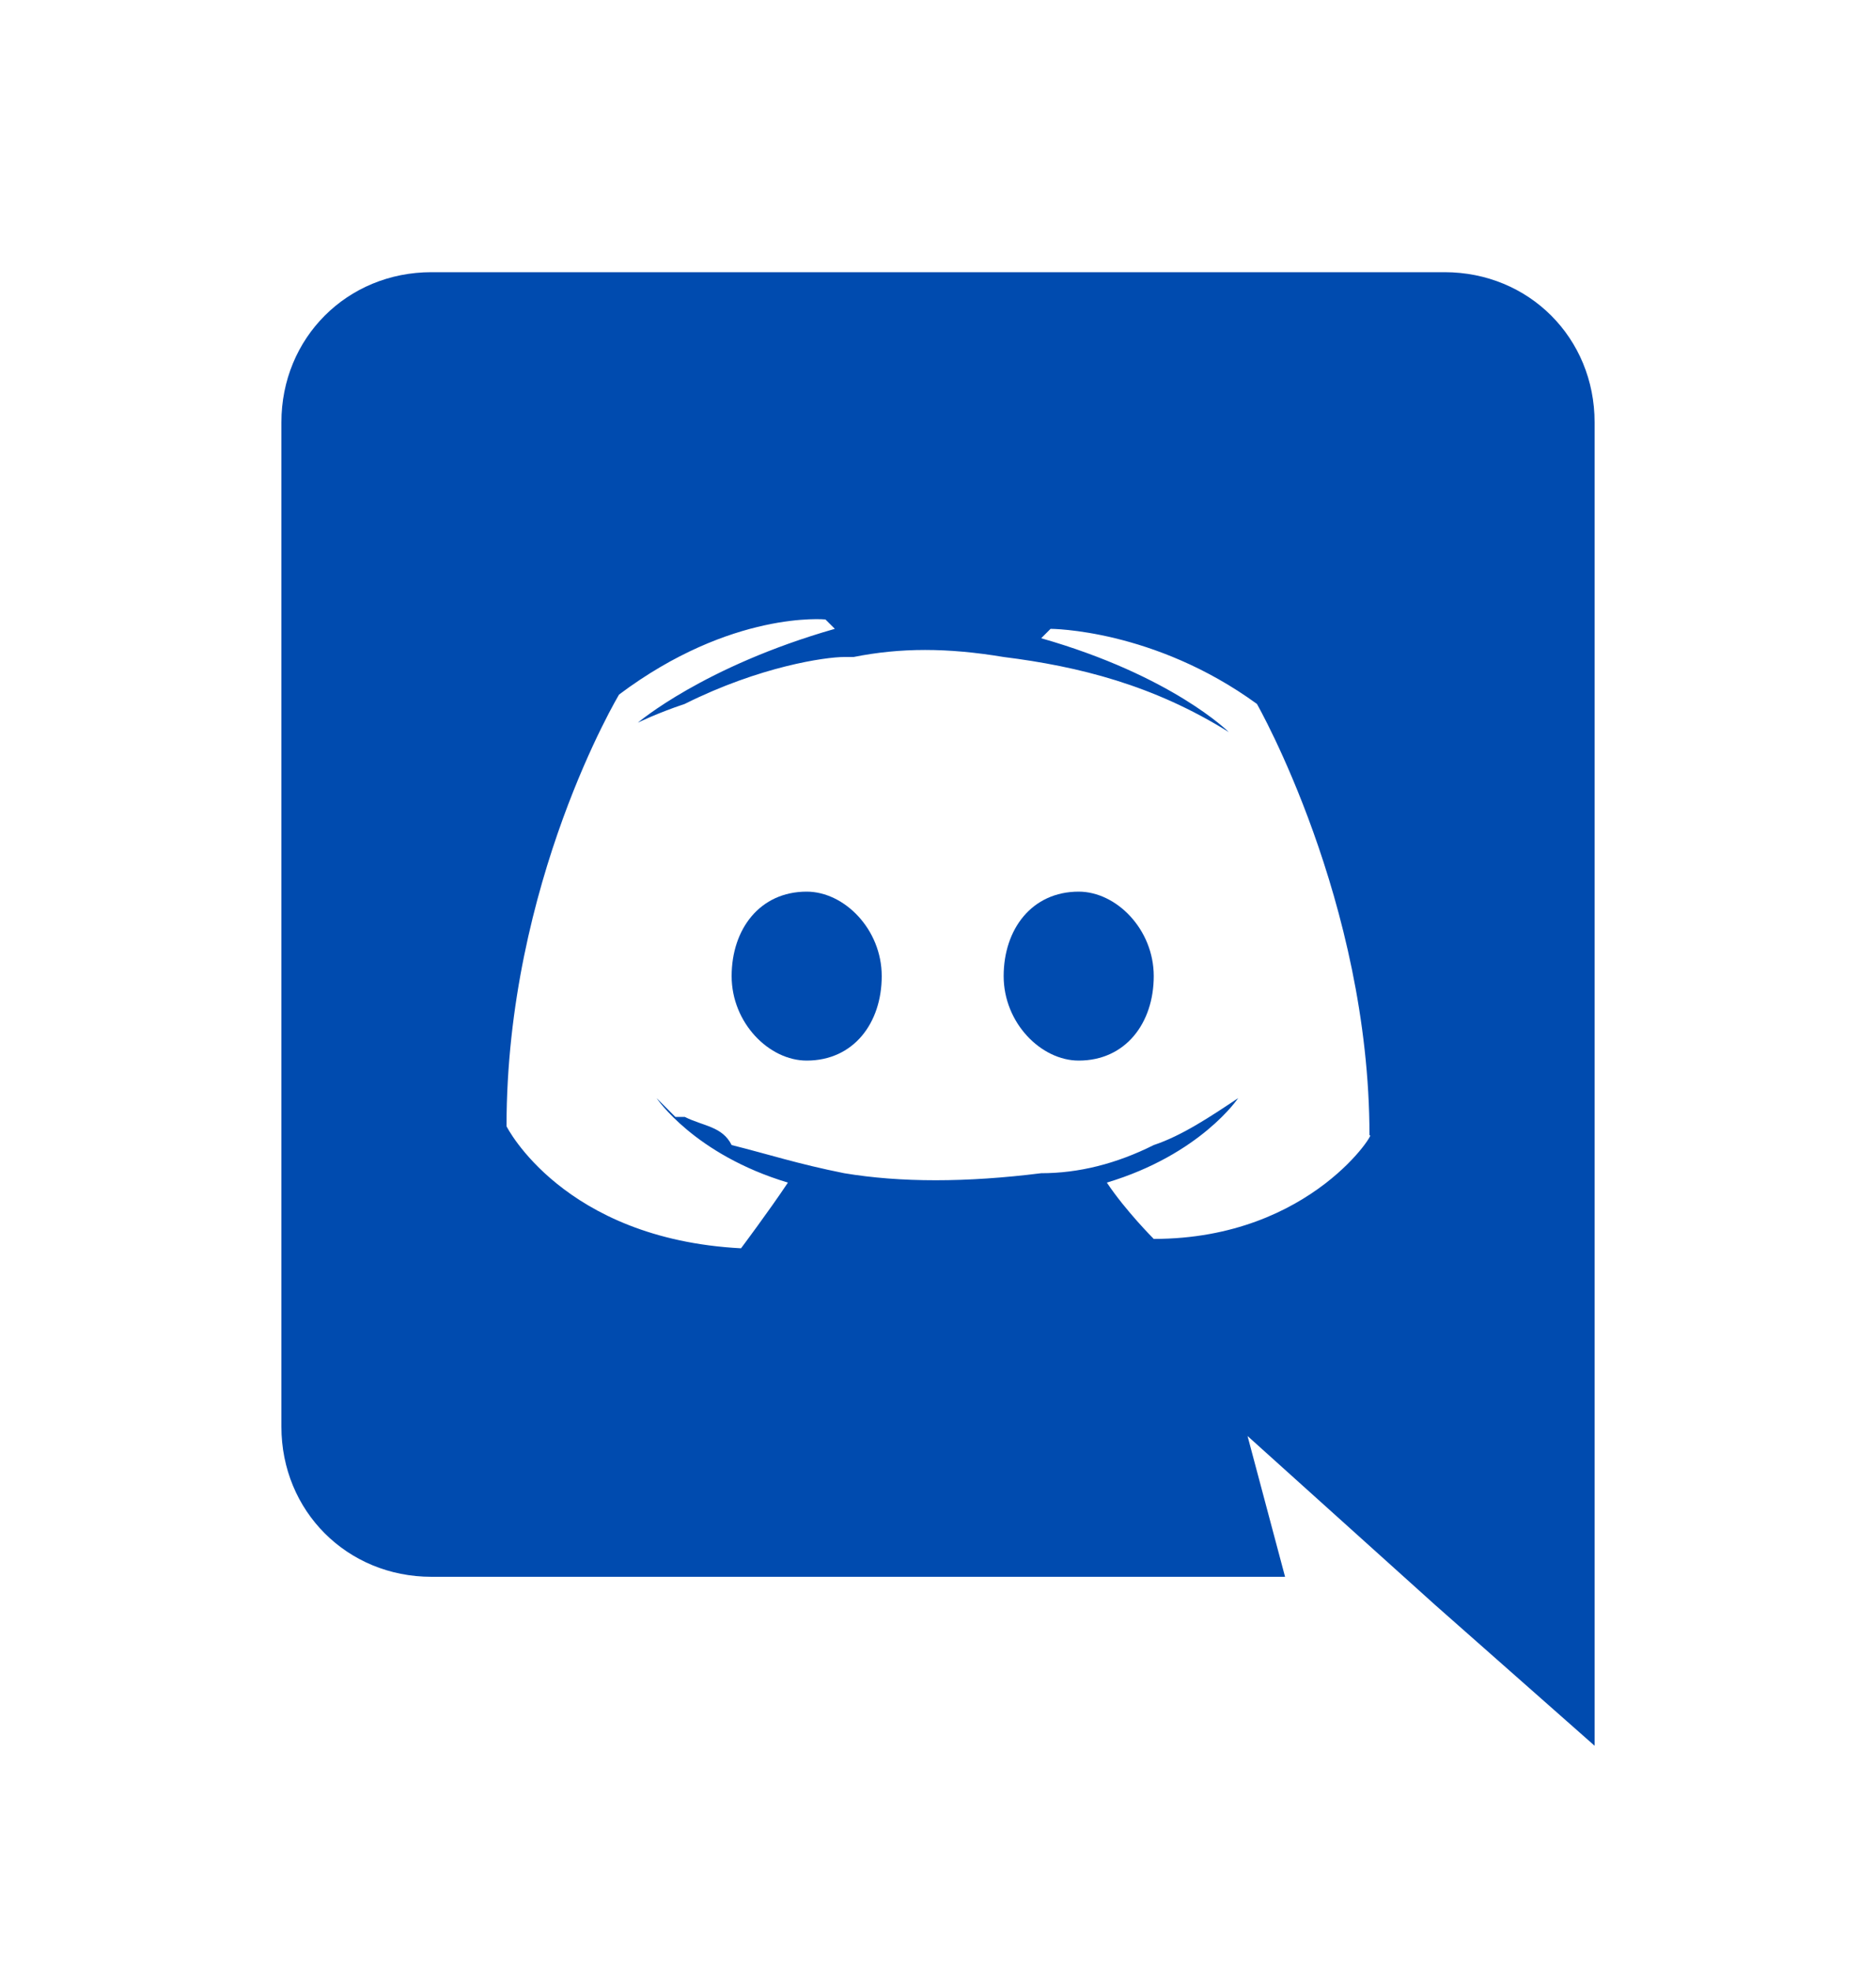 <?xml version="1.0" encoding="utf-8"?>
<!-- Generator: Adobe Illustrator 26.0.3, SVG Export Plug-In . SVG Version: 6.00 Build 0)  -->
<svg version="1.1" id="Layer_1" xmlns="http://www.w3.org/2000/svg" xmlns:xlink="http://www.w3.org/1999/xlink" x="0px" y="0px"
	 viewBox="0 0 20 21" style="enable-background:new 0 0 20 21;" xml:space="preserve">
<style type="text/css">
	.st0{fill:#004BAF;}
</style>
<path class="st0" d="M8.6,9.5c-0.5,0-0.8,0.4-0.8,0.9c0,0.5,0.4,0.9,0.8,0.9c0.5,0,0.8-0.4,0.8-0.9C9.4,9.9,9,9.5,8.6,9.5z
	 M11.5,9.5c-0.5,0-0.8,0.4-0.8,0.9c0,0.5,0.4,0.9,0.8,0.9c0.5,0,0.8-0.4,0.8-0.9C12.3,9.9,11.9,9.5,11.5,9.5z"/>
<path class="st0" d="M15.4,2.9H4.6C3.7,2.9,3,3.6,3,4.5v10.7c0,0.9,0.7,1.6,1.6,1.6h9.1l-0.4-1.5l1,0.9l1,0.9l1.7,1.5V4.5
	C17,3.6,16.3,2.9,15.4,2.9z M12.3,13.2c0,0-0.3-0.3-0.5-0.6c1-0.3,1.4-0.9,1.4-0.9c-0.3,0.2-0.6,0.4-0.9,0.5
	c-0.4,0.2-0.8,0.3-1.2,0.3c-0.8,0.1-1.5,0.1-2.1,0c-0.5-0.1-0.8-0.2-1.2-0.3C7.7,12,7.5,12,7.3,11.9c0,0,0,0-0.1,0c0,0,0,0,0,0
	C7,11.7,7,11.7,7,11.7s0.4,0.6,1.4,0.9c-0.2,0.3-0.5,0.7-0.5,0.7C6,13.2,5.4,12,5.4,12c0-2.6,1.2-4.6,1.2-4.6
	c1.2-0.9,2.2-0.8,2.2-0.8l0.1,0.1c-1.4,0.4-2.1,1-2.1,1s0.2-0.1,0.5-0.2C8.1,7.1,8.8,7,9,7c0,0,0.1,0,0.1,0c0.5-0.1,1-0.1,1.6,0
	c0.8,0.1,1.6,0.3,2.4,0.8c0,0-0.6-0.6-2-1l0.1-0.1c0,0,1.1,0,2.2,0.8c0,0,1.2,2.1,1.2,4.6C14.7,12,14,13.2,12.3,13.2z"/>
</svg>
